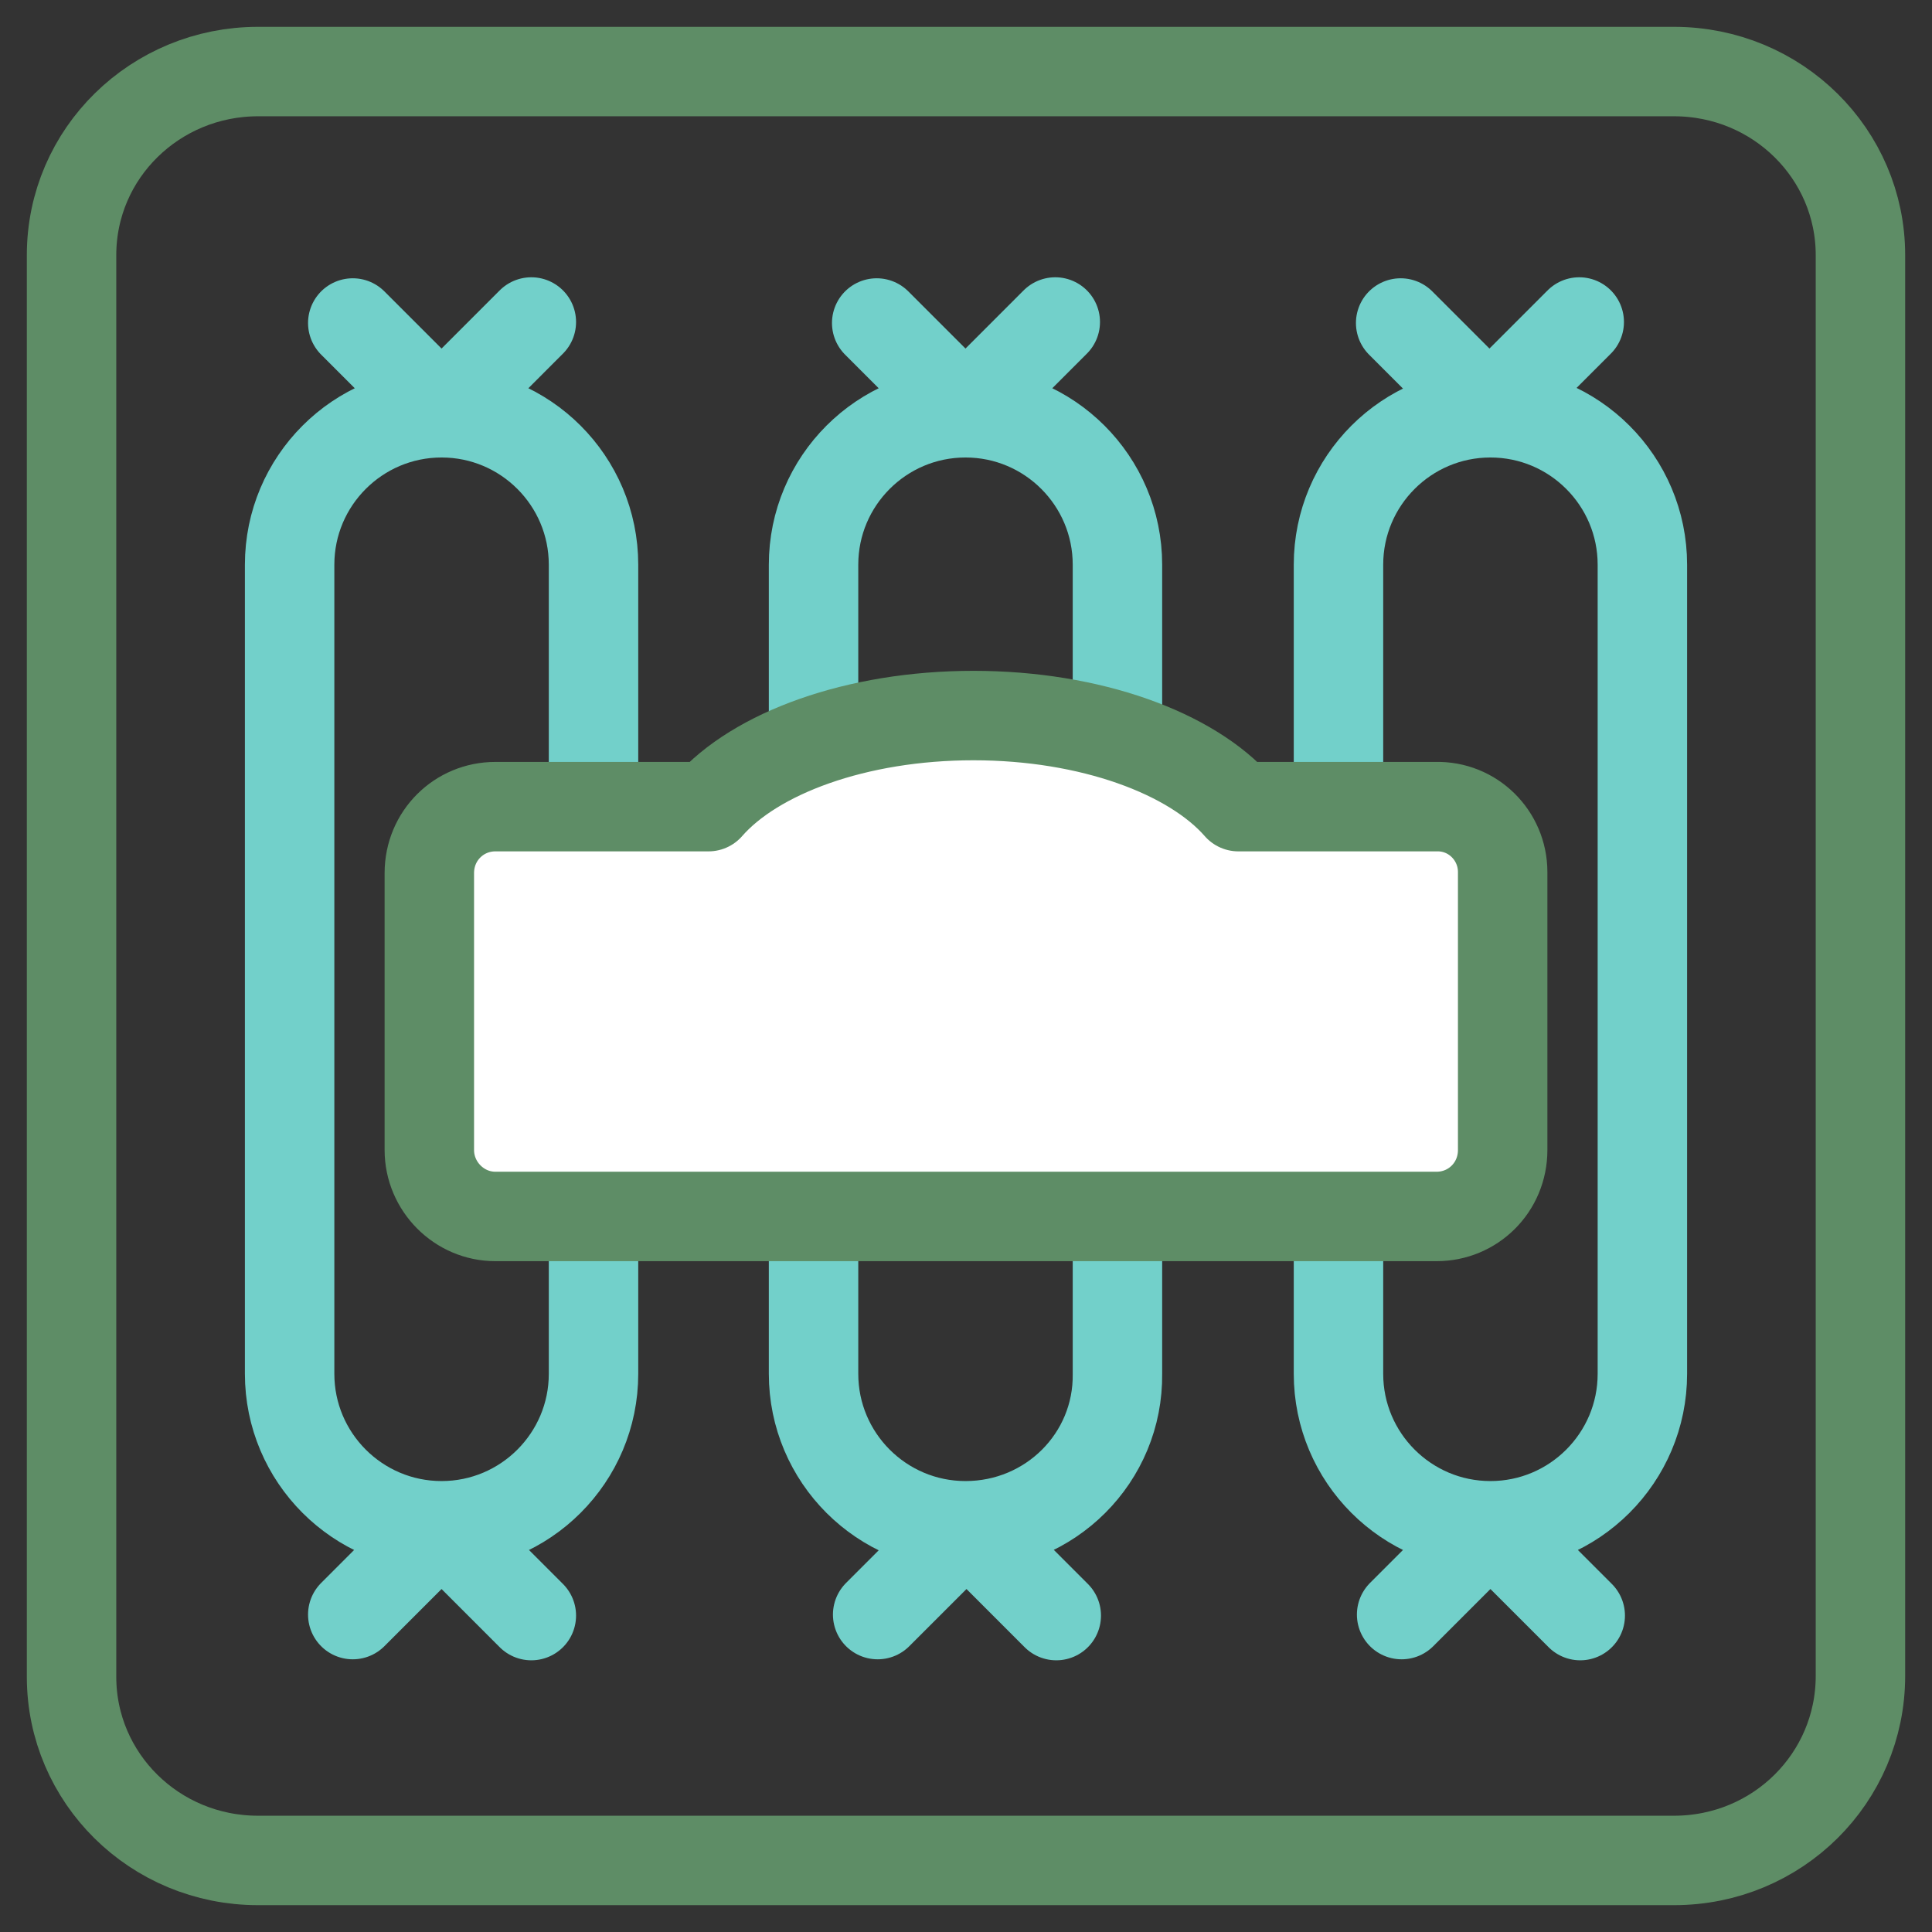 <svg width="54" height="54" viewBox="0 0 54 54" fill="none" xmlns="http://www.w3.org/2000/svg">
<rect x="0" y="0" width="54" height="54" fill="#333333" stroke="none"/>
<path d="M46.788 52H7.212C4.317 52 2 49.693 2 46.87V7.13C2 4.28 4.344 2 7.212 2H46.788C49.684 2 52 4.307 52 7.13V46.843C52 49.693 49.684 52 46.788 52Z" stroke="#5E8D66" stroke-width="2.5" stroke-miterlimit="10" stroke-linecap="round" stroke-linejoin="round"/>
<path d="M12.342 42.646C9.998 42.646 8.095 40.743 8.095 38.399V15.784C8.095 13.44 9.998 11.537 12.342 11.537C14.686 11.537 16.589 13.44 16.589 15.784V38.399C16.589 40.743 14.686 42.646 12.342 42.646ZM12.342 42.646L14.851 45.156M12.342 42.646L9.86 45.128M9.86 9.028L12.342 11.51L14.851 9" stroke="#72D0CA" stroke-width="2.5" stroke-miterlimit="10" stroke-linecap="round" stroke-linejoin="round"/>
<path d="M24.504 9.028L26.986 11.51L29.495 9M29.523 45.156L27.014 42.646L24.531 45.128M26.986 42.646C24.642 42.646 22.739 40.743 22.739 38.399V15.784C22.739 13.44 24.642 11.537 26.986 11.537C29.33 11.537 31.233 13.44 31.233 15.784V38.399C31.261 40.743 29.358 42.646 26.986 42.646Z" stroke="#72D0CA" stroke-width="2.5" stroke-miterlimit="10" stroke-linecap="round" stroke-linejoin="round"/>
<path d="M41.658 42.646C39.314 42.646 37.411 40.743 37.411 38.399V15.784C37.411 13.44 39.314 11.537 41.658 11.537C44.002 11.537 45.905 13.44 45.905 15.784V38.399C45.905 40.743 44.002 42.646 41.658 42.646ZM41.658 42.646L44.168 45.156M41.658 42.646L39.176 45.128M39.149 9.028L41.631 11.51L44.14 9" stroke="#72D0CA" stroke-width="2.5" stroke-miterlimit="10" stroke-linecap="round" stroke-linejoin="round"/>
<path d="M42 24.373V32.143C42 33.191 41.167 34 40.156 34H13.844C12.833 34 12 33.161 12 32.143V24.403C12 23.355 12.833 22.546 13.844 22.546H19.803C21.111 21.048 23.937 20 27.208 20C30.48 20 33.305 21.048 34.613 22.546H40.126C41.167 22.516 42 23.355 42 24.373Z" fill="white" stroke="#5E8D66" stroke-width="2.5" stroke-miterlimit="10" stroke-linecap="round" stroke-linejoin="round"/>
</svg>
